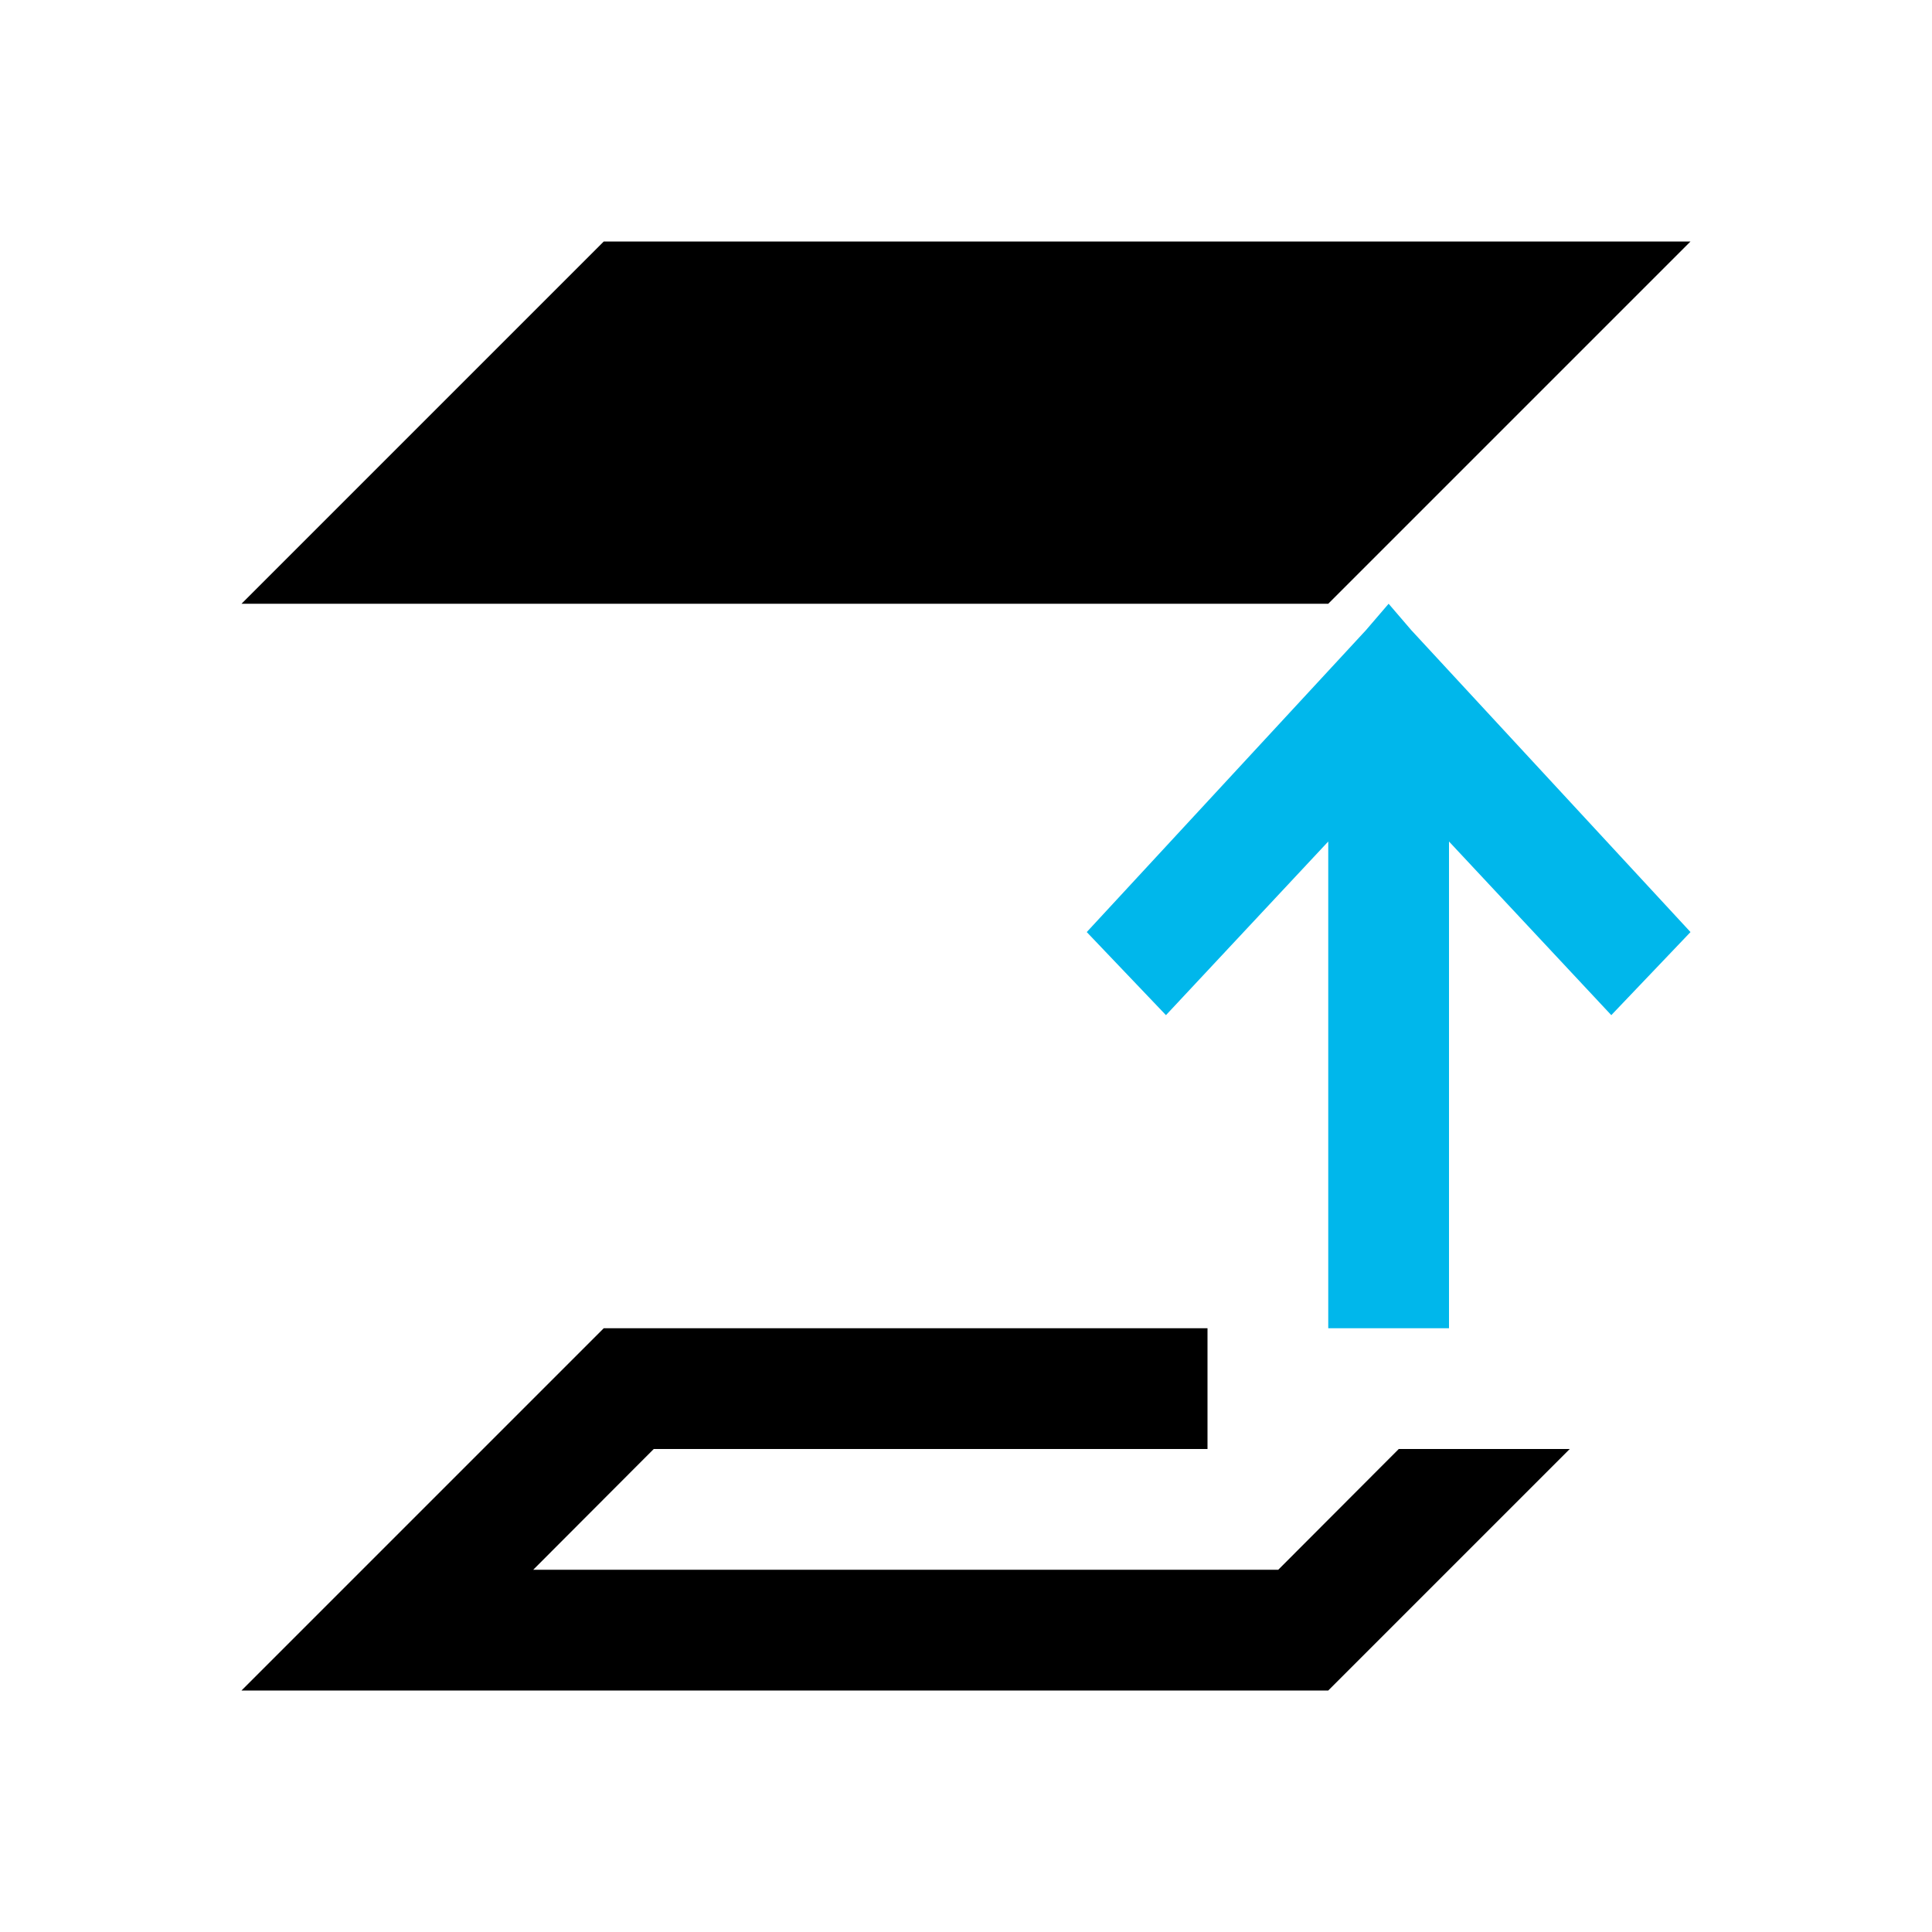 <svg viewBox="0 0 16 16" xmlns="http://www.w3.org/2000/svg">
 <defs>
  <style id="current-color-scheme" type="text/css">
   .ColorScheme-Text { color:#000000; } .ColorScheme-Highlight { color:#00b7eb; } .ColorScheme-NeutralText { color:#ff7800; } .ColorScheme-PositiveText { color:#33d17a; } .ColorScheme-NegativeText { color:#e01b24; }
  </style>
 </defs>
 <path class="ColorScheme-Text" d="m5 2-3 3h9l3-3h-9zm0 9-3 3h9l2-2h-1.416l-0.998 1h-6.17l0.998-1h4.586v-1h-5z" fill="currentColor"/>
 <path class="ColorScheme-Highlight" d="m11 11v-4.031l-1.344 1.438-0.656-0.688 2.312-2.5 0.188-0.219 0.188 0.219 2.312 2.5-0.656 0.688-1.344-1.438v4.031z" fill="currentColor"/>
</svg>
